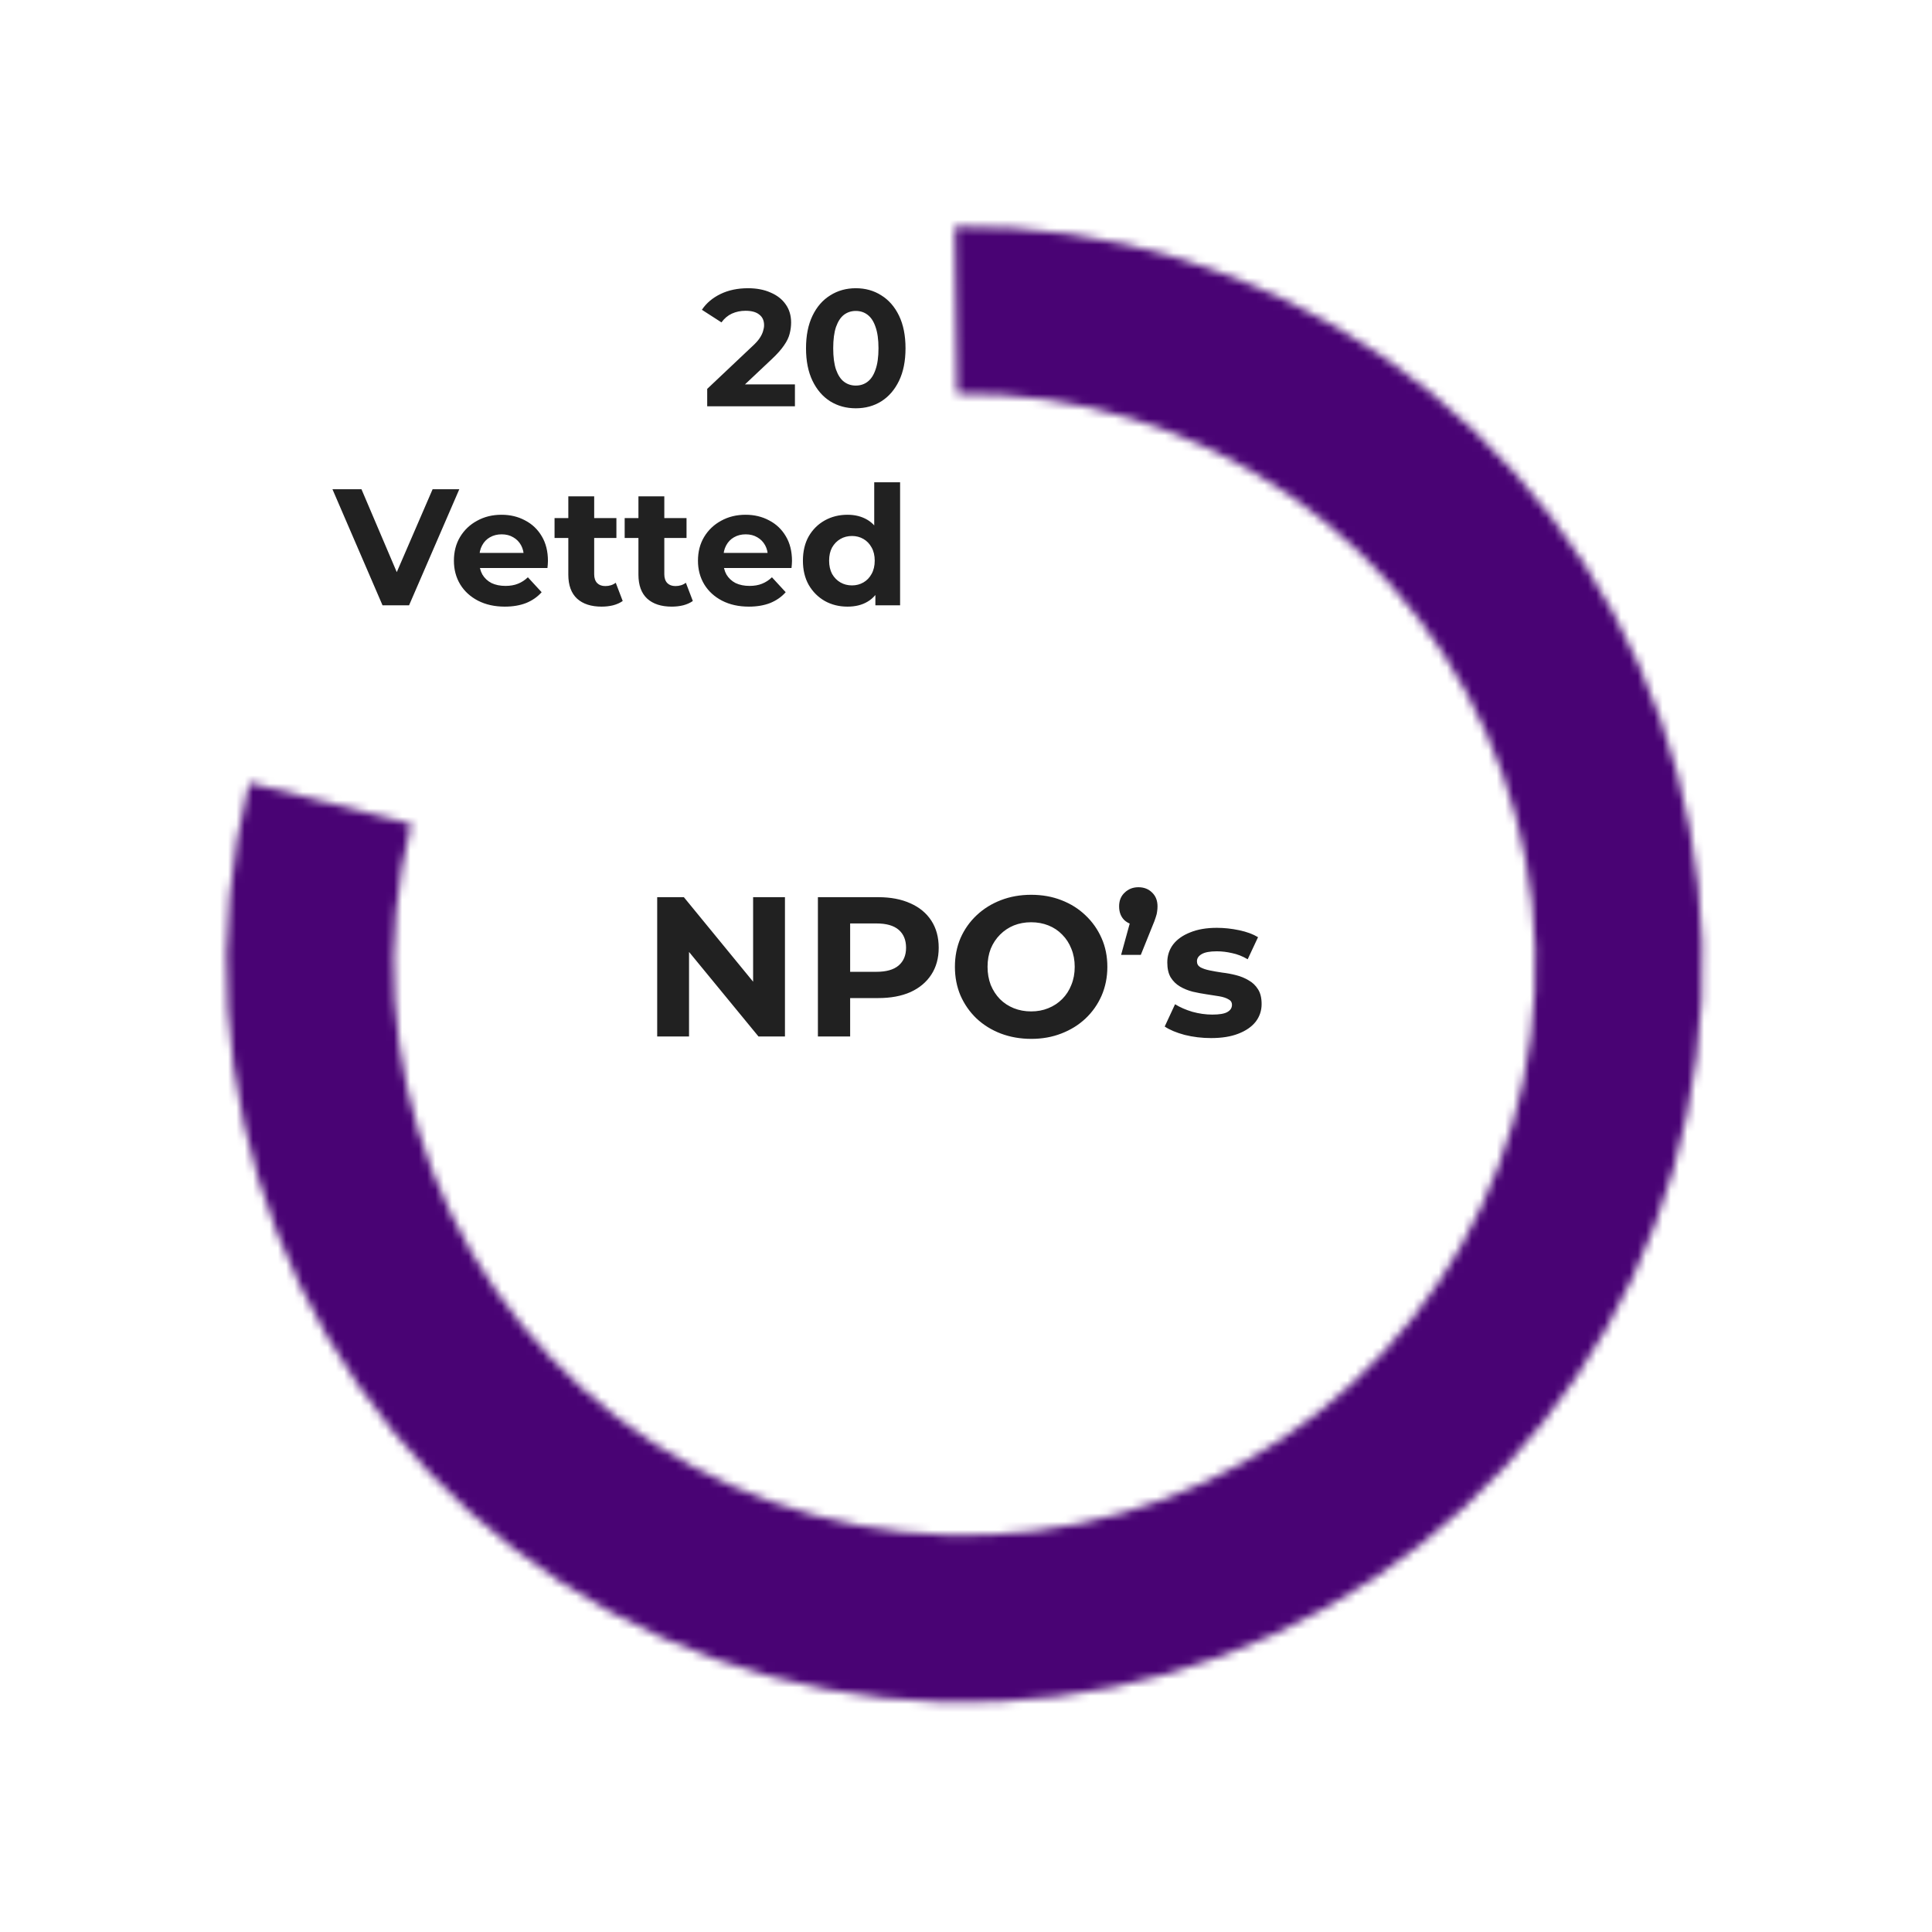 <svg width="233" height="233" viewBox="0 0 233 233" fill="none" xmlns="http://www.w3.org/2000/svg">
<mask id="path-1-inside-1_2328_11260" fill="white">
<path d="M30.06 94.398C25.48 112.421 26.661 131.426 33.436 148.744C40.212 166.062 52.242 180.822 67.836 190.952C83.431 201.083 101.807 206.074 120.383 205.224C138.96 204.375 156.804 197.728 171.409 186.218C186.014 174.707 196.647 158.91 201.814 141.047C206.981 123.183 206.423 104.15 200.218 86.62C194.013 69.089 182.472 53.943 167.218 43.308C151.963 32.673 133.76 27.084 115.166 27.325L115.427 47.48C129.81 47.294 143.89 51.617 155.69 59.843C167.49 68.07 176.416 79.786 181.216 93.346C186.016 106.905 186.448 121.628 182.451 135.446C178.454 149.264 170.229 161.483 158.932 170.386C147.634 179.29 133.832 184.431 119.463 185.088C105.093 185.745 90.879 181.885 78.817 174.049C66.754 166.213 57.449 154.795 52.208 141.4C46.967 128.004 46.054 113.304 49.596 99.362L30.06 94.398Z"/>
</mask>
<path d="M30.06 94.398C25.48 112.421 26.661 131.426 33.436 148.744C40.212 166.062 52.242 180.822 67.836 190.952C83.431 201.083 101.807 206.074 120.383 205.224C138.96 204.375 156.804 197.728 171.409 186.218C186.014 174.707 196.647 158.91 201.814 141.047C206.981 123.183 206.423 104.15 200.218 86.62C194.013 69.089 182.472 53.943 167.218 43.308C151.963 32.673 133.76 27.084 115.166 27.325L115.427 47.48C129.81 47.294 143.89 51.617 155.69 59.843C167.49 68.07 176.416 79.786 181.216 93.346C186.016 106.905 186.448 121.628 182.451 135.446C178.454 149.264 170.229 161.483 158.932 170.386C147.634 179.29 133.832 184.431 119.463 185.088C105.093 185.745 90.879 181.885 78.817 174.049C66.754 166.213 57.449 154.795 52.208 141.4C46.967 128.004 46.054 113.304 49.596 99.362L30.06 94.398Z" stroke="#490374" stroke-width="36" mask="url(#path-1-inside-1_2328_11260)"/>
<path d="M85.289 49V46.9L90.689 41.8C91.116 41.413 91.429 41.067 91.629 40.76C91.829 40.453 91.962 40.173 92.029 39.92C92.109 39.667 92.149 39.433 92.149 39.22C92.149 38.66 91.956 38.233 91.569 37.94C91.196 37.633 90.642 37.48 89.909 37.48C89.322 37.48 88.776 37.593 88.269 37.82C87.776 38.047 87.356 38.4 87.009 38.88L84.649 37.36C85.182 36.56 85.929 35.927 86.889 35.46C87.849 34.993 88.956 34.76 90.209 34.76C91.249 34.76 92.156 34.933 92.929 35.28C93.716 35.613 94.322 36.087 94.749 36.7C95.189 37.313 95.409 38.047 95.409 38.9C95.409 39.353 95.349 39.807 95.229 40.26C95.122 40.7 94.896 41.167 94.549 41.66C94.216 42.153 93.722 42.707 93.069 43.32L88.589 47.54L87.969 46.36H95.869V49H85.289ZM103.206 49.24C102.059 49.24 101.032 48.96 100.126 48.4C99.219 47.827 98.506 47 97.986 45.92C97.466 44.84 97.206 43.533 97.206 42C97.206 40.467 97.466 39.16 97.986 38.08C98.506 37 99.219 36.18 100.126 35.62C101.032 35.047 102.059 34.76 103.206 34.76C104.366 34.76 105.392 35.047 106.286 35.62C107.192 36.18 107.906 37 108.426 38.08C108.946 39.16 109.206 40.467 109.206 42C109.206 43.533 108.946 44.84 108.426 45.92C107.906 47 107.192 47.827 106.286 48.4C105.392 48.96 104.366 49.24 103.206 49.24ZM103.206 46.5C103.752 46.5 104.226 46.347 104.626 46.04C105.039 45.733 105.359 45.247 105.586 44.58C105.826 43.913 105.946 43.053 105.946 42C105.946 40.947 105.826 40.087 105.586 39.42C105.359 38.753 105.039 38.267 104.626 37.96C104.226 37.653 103.752 37.5 103.206 37.5C102.672 37.5 102.199 37.653 101.786 37.96C101.386 38.267 101.066 38.753 100.826 39.42C100.599 40.087 100.486 40.947 100.486 42C100.486 43.053 100.599 43.913 100.826 44.58C101.066 45.247 101.386 45.733 101.786 46.04C102.199 46.347 102.672 46.5 103.206 46.5ZM46.133 73L40.093 59H43.593L48.873 71.4H46.813L52.173 59H55.393L49.333 73H46.133ZM60.882 73.16C59.655 73.16 58.575 72.92 57.642 72.44C56.722 71.96 56.008 71.307 55.502 70.48C54.995 69.64 54.742 68.687 54.742 67.62C54.742 66.54 54.988 65.587 55.482 64.76C55.988 63.92 56.675 63.267 57.542 62.8C58.408 62.32 59.388 62.08 60.482 62.08C61.535 62.08 62.482 62.307 63.322 62.76C64.175 63.2 64.848 63.84 65.342 64.68C65.835 65.507 66.082 66.5 66.082 67.66C66.082 67.78 66.075 67.92 66.062 68.08C66.048 68.227 66.035 68.367 66.022 68.5H57.282V66.68H64.382L63.182 67.22C63.182 66.66 63.068 66.173 62.842 65.76C62.615 65.347 62.302 65.027 61.902 64.8C61.502 64.56 61.035 64.44 60.502 64.44C59.968 64.44 59.495 64.56 59.082 64.8C58.682 65.027 58.368 65.353 58.142 65.78C57.915 66.193 57.802 66.687 57.802 67.26V67.74C57.802 68.327 57.928 68.847 58.182 69.3C58.448 69.74 58.815 70.08 59.282 70.32C59.762 70.547 60.322 70.66 60.962 70.66C61.535 70.66 62.035 70.573 62.462 70.4C62.902 70.227 63.302 69.967 63.662 69.62L65.322 71.42C64.828 71.98 64.208 72.413 63.462 72.72C62.715 73.013 61.855 73.16 60.882 73.16ZM72.559 73.16C71.292 73.16 70.305 72.84 69.599 72.2C68.892 71.547 68.539 70.58 68.539 69.3V59.86H71.659V69.26C71.659 69.713 71.779 70.067 72.019 70.32C72.259 70.56 72.585 70.68 72.999 70.68C73.492 70.68 73.912 70.547 74.259 70.28L75.099 72.48C74.779 72.707 74.392 72.88 73.939 73C73.499 73.107 73.039 73.16 72.559 73.16ZM66.879 64.88V62.48H74.339V64.88H66.879ZM81.016 73.16C79.749 73.16 78.762 72.84 78.056 72.2C77.349 71.547 76.996 70.58 76.996 69.3V59.86H80.116V69.26C80.116 69.713 80.236 70.067 80.476 70.32C80.716 70.56 81.042 70.68 81.456 70.68C81.949 70.68 82.369 70.547 82.716 70.28L83.556 72.48C83.236 72.707 82.849 72.88 82.396 73C81.956 73.107 81.496 73.16 81.016 73.16ZM75.336 64.88V62.48H82.796V64.88H75.336ZM90.315 73.16C89.088 73.16 88.008 72.92 87.075 72.44C86.155 71.96 85.442 71.307 84.935 70.48C84.428 69.64 84.175 68.687 84.175 67.62C84.175 66.54 84.422 65.587 84.915 64.76C85.422 63.92 86.109 63.267 86.975 62.8C87.842 62.32 88.822 62.08 89.915 62.08C90.969 62.08 91.915 62.307 92.755 62.76C93.609 63.2 94.282 63.84 94.775 64.68C95.269 65.507 95.515 66.5 95.515 67.66C95.515 67.78 95.508 67.92 95.495 68.08C95.482 68.227 95.469 68.367 95.455 68.5H86.715V66.68H93.815L92.615 67.22C92.615 66.66 92.502 66.173 92.275 65.76C92.049 65.347 91.735 65.027 91.335 64.8C90.935 64.56 90.469 64.44 89.935 64.44C89.402 64.44 88.928 64.56 88.515 64.8C88.115 65.027 87.802 65.353 87.575 65.78C87.349 66.193 87.235 66.687 87.235 67.26V67.74C87.235 68.327 87.362 68.847 87.615 69.3C87.882 69.74 88.249 70.08 88.715 70.32C89.195 70.547 89.755 70.66 90.395 70.66C90.969 70.66 91.469 70.573 91.895 70.4C92.335 70.227 92.735 69.967 93.095 69.62L94.755 71.42C94.262 71.98 93.642 72.413 92.895 72.72C92.148 73.013 91.288 73.16 90.315 73.16ZM102.212 73.16C101.199 73.16 100.286 72.933 99.472 72.48C98.659 72.013 98.012 71.367 97.532 70.54C97.066 69.713 96.832 68.74 96.832 67.62C96.832 66.487 97.066 65.507 97.532 64.68C98.012 63.853 98.659 63.213 99.472 62.76C100.286 62.307 101.199 62.08 102.212 62.08C103.119 62.08 103.912 62.28 104.592 62.68C105.272 63.08 105.799 63.687 106.172 64.5C106.546 65.313 106.732 66.353 106.732 67.62C106.732 68.873 106.552 69.913 106.192 70.74C105.832 71.553 105.312 72.16 104.632 72.56C103.966 72.96 103.159 73.16 102.212 73.16ZM102.752 70.6C103.259 70.6 103.719 70.48 104.132 70.24C104.546 70 104.872 69.66 105.112 69.22C105.366 68.767 105.492 68.233 105.492 67.62C105.492 66.993 105.366 66.46 105.112 66.02C104.872 65.58 104.546 65.24 104.132 65C103.719 64.76 103.259 64.64 102.752 64.64C102.232 64.64 101.766 64.76 101.352 65C100.939 65.24 100.606 65.58 100.352 66.02C100.112 66.46 99.992 66.993 99.992 67.62C99.992 68.233 100.112 68.767 100.352 69.22C100.606 69.66 100.939 70 101.352 70.24C101.766 70.48 102.232 70.6 102.752 70.6ZM105.572 73V70.8L105.632 67.6L105.432 64.42V58.16H108.552V73H105.572Z" fill="#212121"/>
<path d="M79.258 125V108.2H82.474L92.386 120.296H90.826V108.2H94.666V125H91.474L81.538 112.904H83.098V125H79.258ZM98.64 125V108.2H105.912C107.416 108.2 108.712 108.448 109.8 108.944C110.888 109.424 111.728 110.12 112.32 111.032C112.912 111.944 113.208 113.032 113.208 114.296C113.208 115.544 112.912 116.624 112.32 117.536C111.728 118.448 110.888 119.152 109.8 119.648C108.712 120.128 107.416 120.368 105.912 120.368H100.8L102.528 118.616V125H98.64ZM102.528 119.048L100.8 117.2H105.696C106.896 117.2 107.792 116.944 108.384 116.432C108.976 115.92 109.272 115.208 109.272 114.296C109.272 113.368 108.976 112.648 108.384 112.136C107.792 111.624 106.896 111.368 105.696 111.368H100.8L102.528 109.52V119.048ZM124.379 125.288C123.051 125.288 121.819 125.072 120.683 124.64C119.563 124.208 118.587 123.6 117.755 122.816C116.939 122.032 116.299 121.112 115.835 120.056C115.387 119 115.163 117.848 115.163 116.6C115.163 115.352 115.387 114.2 115.835 113.144C116.299 112.088 116.947 111.168 117.779 110.384C118.611 109.6 119.587 108.992 120.707 108.56C121.827 108.128 123.043 107.912 124.355 107.912C125.683 107.912 126.899 108.128 128.003 108.56C129.123 108.992 130.091 109.6 130.907 110.384C131.739 111.168 132.387 112.088 132.851 113.144C133.315 114.184 133.547 115.336 133.547 116.6C133.547 117.848 133.315 119.008 132.851 120.08C132.387 121.136 131.739 122.056 130.907 122.84C130.091 123.608 129.123 124.208 128.003 124.64C126.899 125.072 125.691 125.288 124.379 125.288ZM124.355 121.976C125.107 121.976 125.795 121.848 126.419 121.592C127.059 121.336 127.619 120.968 128.099 120.488C128.579 120.008 128.947 119.44 129.203 118.784C129.475 118.128 129.611 117.4 129.611 116.6C129.611 115.8 129.475 115.072 129.203 114.416C128.947 113.76 128.579 113.192 128.099 112.712C127.635 112.232 127.083 111.864 126.443 111.608C125.803 111.352 125.107 111.224 124.355 111.224C123.603 111.224 122.907 111.352 122.267 111.608C121.643 111.864 121.091 112.232 120.611 112.712C120.131 113.192 119.755 113.76 119.483 114.416C119.227 115.072 119.099 115.8 119.099 116.6C119.099 117.384 119.227 118.112 119.483 118.784C119.755 119.44 120.123 120.008 120.587 120.488C121.067 120.968 121.627 121.336 122.267 121.592C122.907 121.848 123.603 121.976 124.355 121.976ZM135.205 115.16L136.789 109.4L137.317 111.584C136.629 111.584 136.061 111.384 135.613 110.984C135.181 110.568 134.965 110.008 134.965 109.304C134.965 108.616 135.189 108.064 135.637 107.648C136.085 107.216 136.637 107 137.293 107C137.965 107 138.517 107.216 138.949 107.648C139.381 108.064 139.597 108.616 139.597 109.304C139.597 109.512 139.581 109.72 139.549 109.928C139.533 110.12 139.477 110.352 139.381 110.624C139.301 110.896 139.165 111.256 138.973 111.704L137.581 115.16H135.205ZM146.056 125.192C144.952 125.192 143.888 125.064 142.864 124.808C141.856 124.536 141.056 124.2 140.464 123.8L141.712 121.112C142.304 121.48 143 121.784 143.8 122.024C144.616 122.248 145.416 122.36 146.2 122.36C147.064 122.36 147.672 122.256 148.024 122.048C148.392 121.84 148.576 121.552 148.576 121.184C148.576 120.88 148.432 120.656 148.144 120.512C147.872 120.352 147.504 120.232 147.04 120.152C146.576 120.072 146.064 119.992 145.504 119.912C144.96 119.832 144.408 119.728 143.848 119.6C143.288 119.456 142.776 119.248 142.312 118.976C141.848 118.704 141.472 118.336 141.184 117.872C140.912 117.408 140.776 116.808 140.776 116.072C140.776 115.256 141.008 114.536 141.472 113.912C141.952 113.288 142.64 112.8 143.536 112.448C144.432 112.08 145.504 111.896 146.752 111.896C147.632 111.896 148.528 111.992 149.44 112.184C150.352 112.376 151.112 112.656 151.72 113.024L150.472 115.688C149.848 115.32 149.216 115.072 148.576 114.944C147.952 114.8 147.344 114.728 146.752 114.728C145.92 114.728 145.312 114.84 144.928 115.064C144.544 115.288 144.352 115.576 144.352 115.928C144.352 116.248 144.488 116.488 144.76 116.648C145.048 116.808 145.424 116.936 145.888 117.032C146.352 117.128 146.856 117.216 147.4 117.296C147.96 117.36 148.52 117.464 149.08 117.608C149.64 117.752 150.144 117.96 150.592 118.232C151.056 118.488 151.432 118.848 151.72 119.312C152.008 119.76 152.152 120.352 152.152 121.088C152.152 121.888 151.912 122.6 151.432 123.224C150.952 123.832 150.256 124.312 149.344 124.664C148.448 125.016 147.352 125.192 146.056 125.192Z" fill="#212121"/>
</svg>
